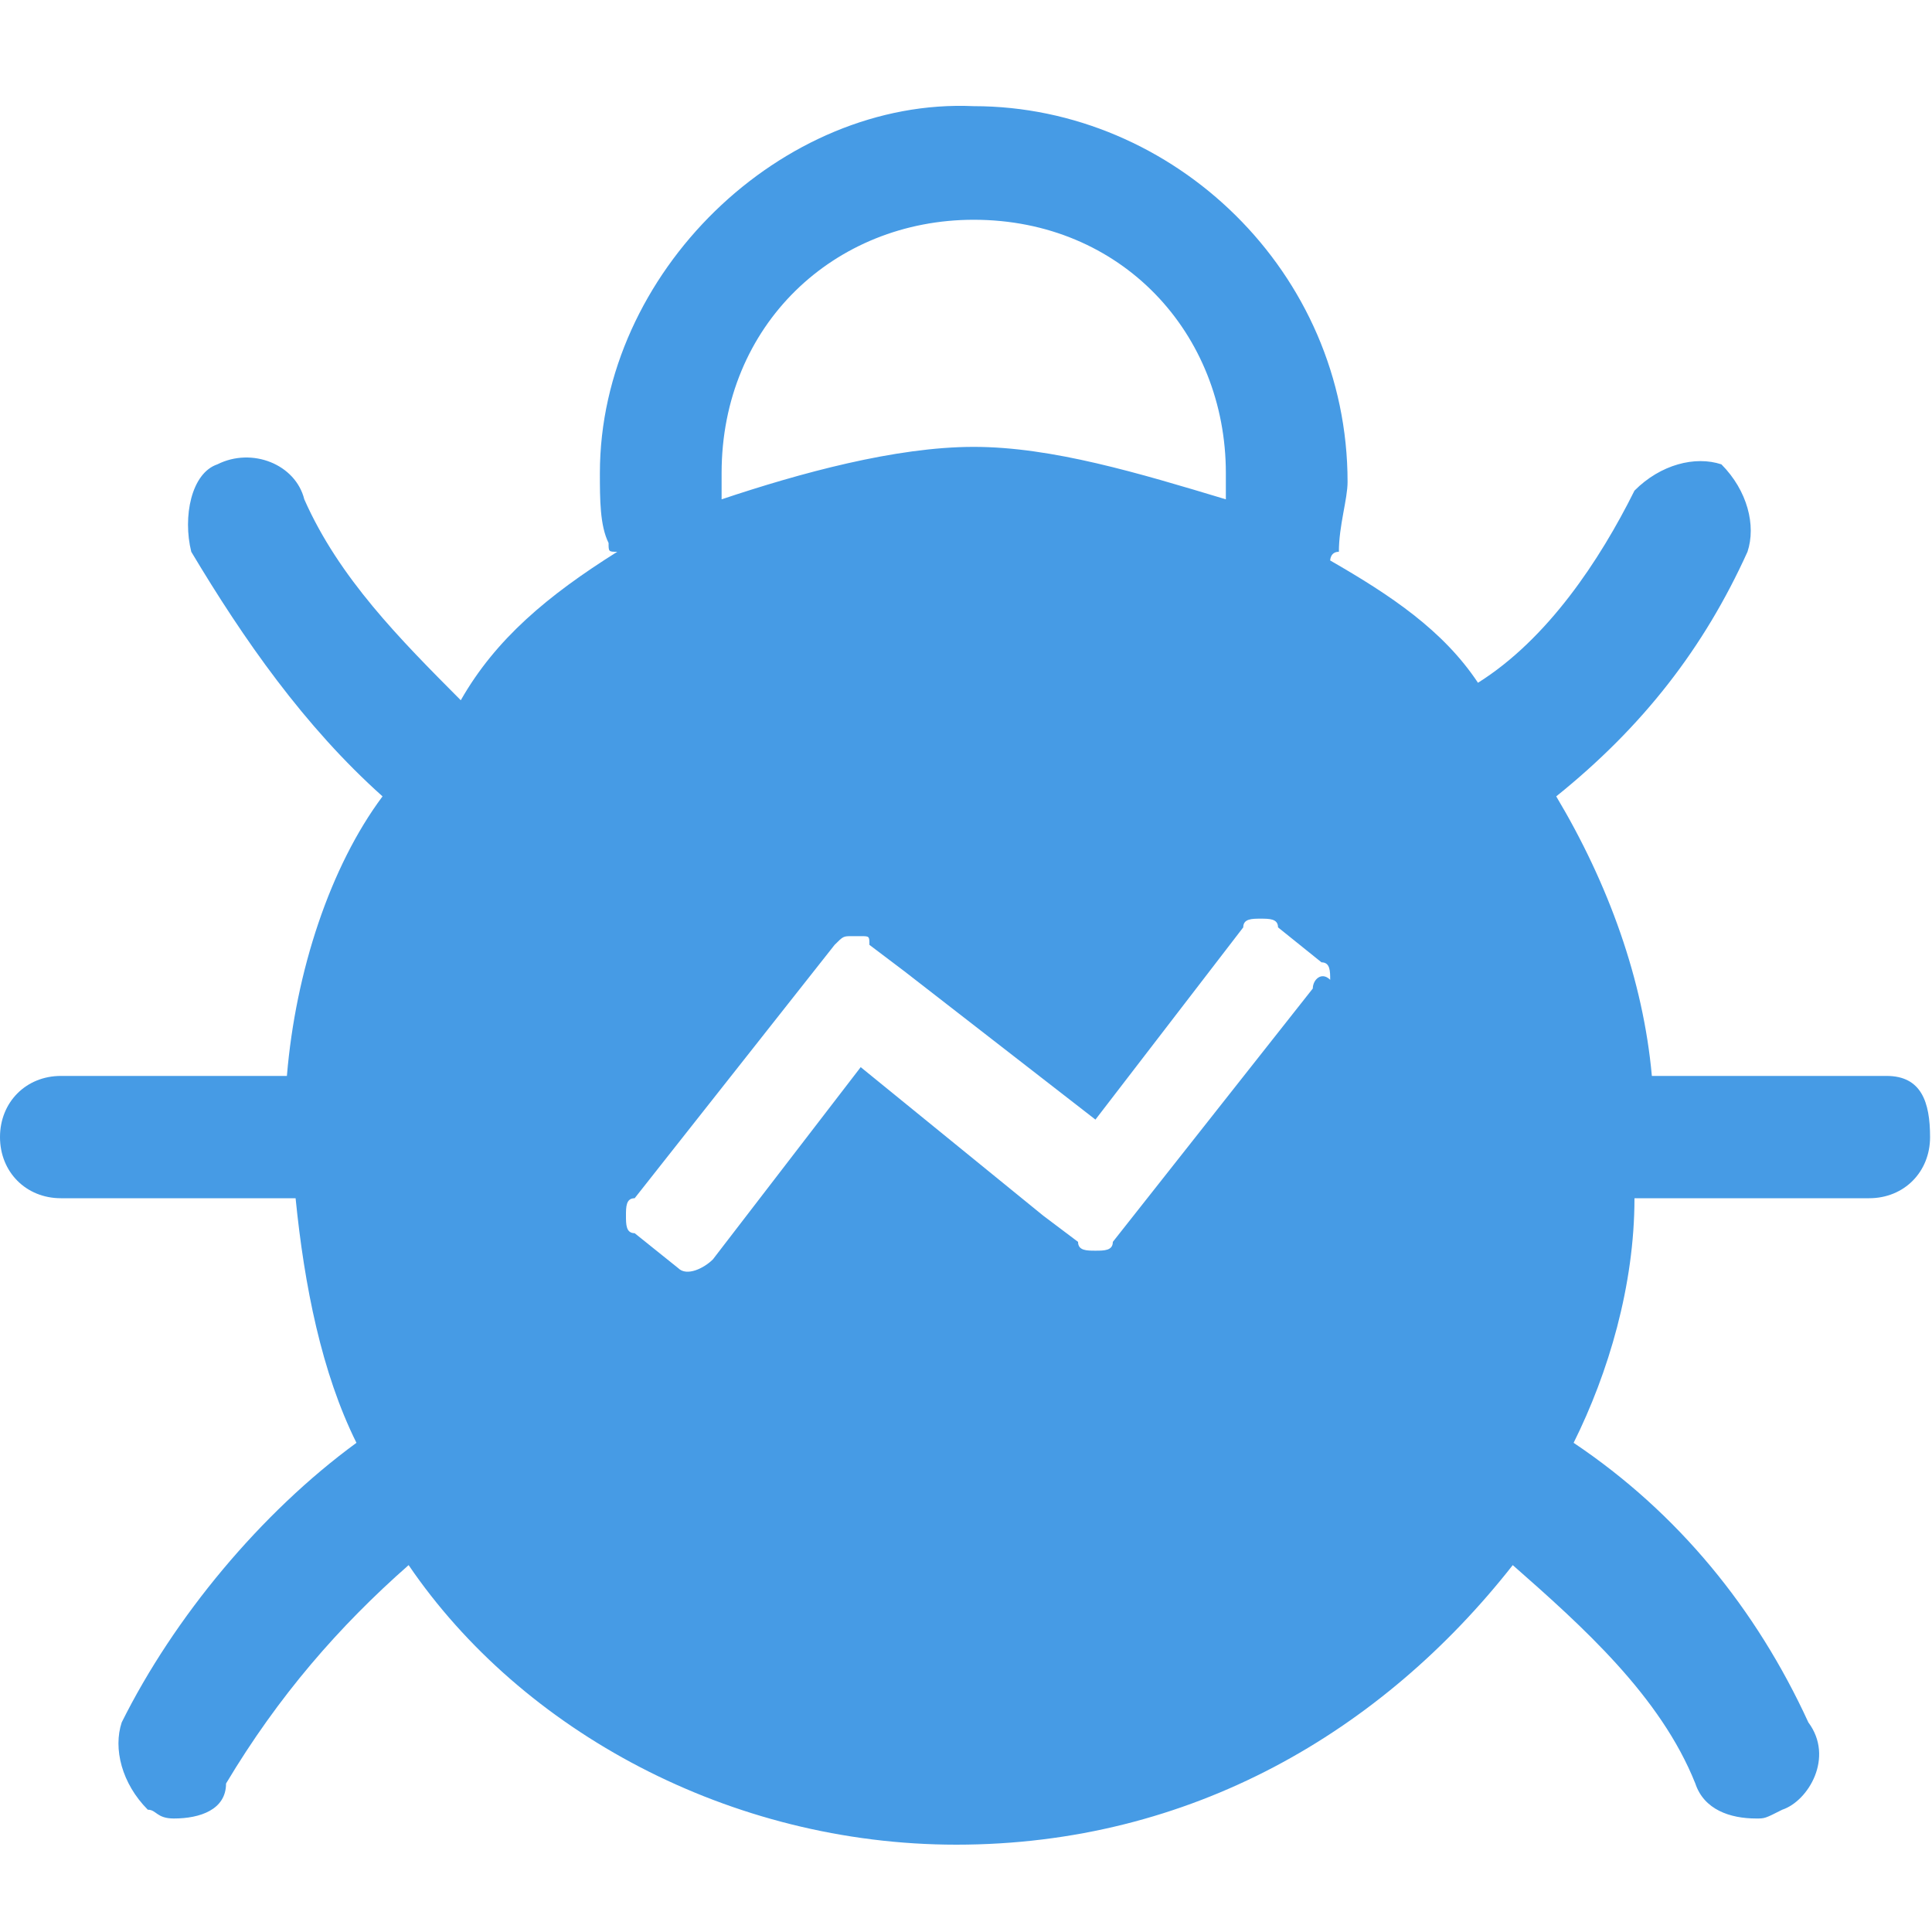 <svg width="20" height="20" viewBox="0 0 20 20" fill="none" xmlns="http://www.w3.org/2000/svg">
<path d="M19.53 11.138H17.1C17.01 10.143 16.65 9.148 16.11 8.244C17.01 7.52 17.64 6.706 18.09 5.712C18.18 5.44 18.09 5.079 17.82 4.807C17.55 4.717 17.19 4.807 16.92 5.079C16.56 5.802 16.02 6.616 15.3 7.068C14.94 6.526 14.4 6.164 13.77 5.802C13.77 5.802 13.77 5.712 13.86 5.712C13.86 5.44 13.95 5.169 13.95 4.988C13.95 2.818 12.15 1.099 10.08 1.099C8.1 1.009 6.21 2.818 6.21 4.898C6.21 5.169 6.21 5.44 6.3 5.621C6.3 5.712 6.3 5.712 6.39 5.712C5.67 6.164 5.13 6.616 4.77 7.249C4.14 6.616 3.51 5.983 3.15 5.169C3.06 4.807 2.61 4.626 2.25 4.807C1.98 4.898 1.89 5.35 1.98 5.712C2.52 6.616 3.15 7.52 3.96 8.244C3.42 8.967 3.06 10.053 2.97 11.138H0.63C0.27 11.138 0 11.409 0 11.771C0 12.133 0.27 12.404 0.63 12.404H3.06C3.15 13.308 3.33 14.213 3.69 14.936C2.7 15.66 1.8 16.745 1.26 17.83C1.17 18.101 1.26 18.463 1.53 18.734C1.62 18.734 1.62 18.825 1.8 18.825C2.07 18.825 2.34 18.734 2.34 18.463C2.88 17.559 3.51 16.835 4.23 16.202C5.4 17.921 7.56 19.096 9.9 19.096C12.33 19.096 14.31 17.921 15.66 16.202C16.38 16.835 17.19 17.559 17.55 18.463C17.64 18.734 17.91 18.825 18.18 18.825C18.27 18.825 18.27 18.825 18.45 18.734C18.72 18.644 18.99 18.192 18.72 17.83C18.18 16.654 17.37 15.66 16.29 14.936C16.65 14.213 16.92 13.308 16.92 12.404H19.35C19.71 12.404 19.98 12.133 19.98 11.771C19.98 11.409 19.89 11.138 19.53 11.138ZM7.47 4.898C7.47 3.36 8.64 2.275 10.08 2.275C11.61 2.275 12.69 3.451 12.69 4.898V5.169C11.79 4.898 10.89 4.626 10.08 4.626C9.27 4.626 8.28 4.898 7.47 5.169V4.898ZM13.59 10.233L11.52 12.856C11.52 12.947 11.43 12.947 11.34 12.947C11.25 12.947 11.16 12.947 11.16 12.856L10.8 12.585L8.91 11.047L7.38 13.037C7.29 13.127 7.11 13.218 7.02 13.127L6.57 12.766C6.48 12.766 6.48 12.675 6.48 12.585C6.48 12.494 6.48 12.404 6.57 12.404L8.64 9.781C8.73 9.691 8.73 9.691 8.82 9.691H8.91C9 9.691 9 9.691 9 9.781L9.36 10.053L11.34 11.59L12.87 9.6C12.87 9.51 12.96 9.51 13.05 9.51C13.14 9.51 13.23 9.51 13.23 9.6L13.68 9.962C13.77 9.962 13.77 10.053 13.77 10.143C13.68 10.053 13.59 10.143 13.59 10.233Z" fill="#469BE5"/>
</svg>
